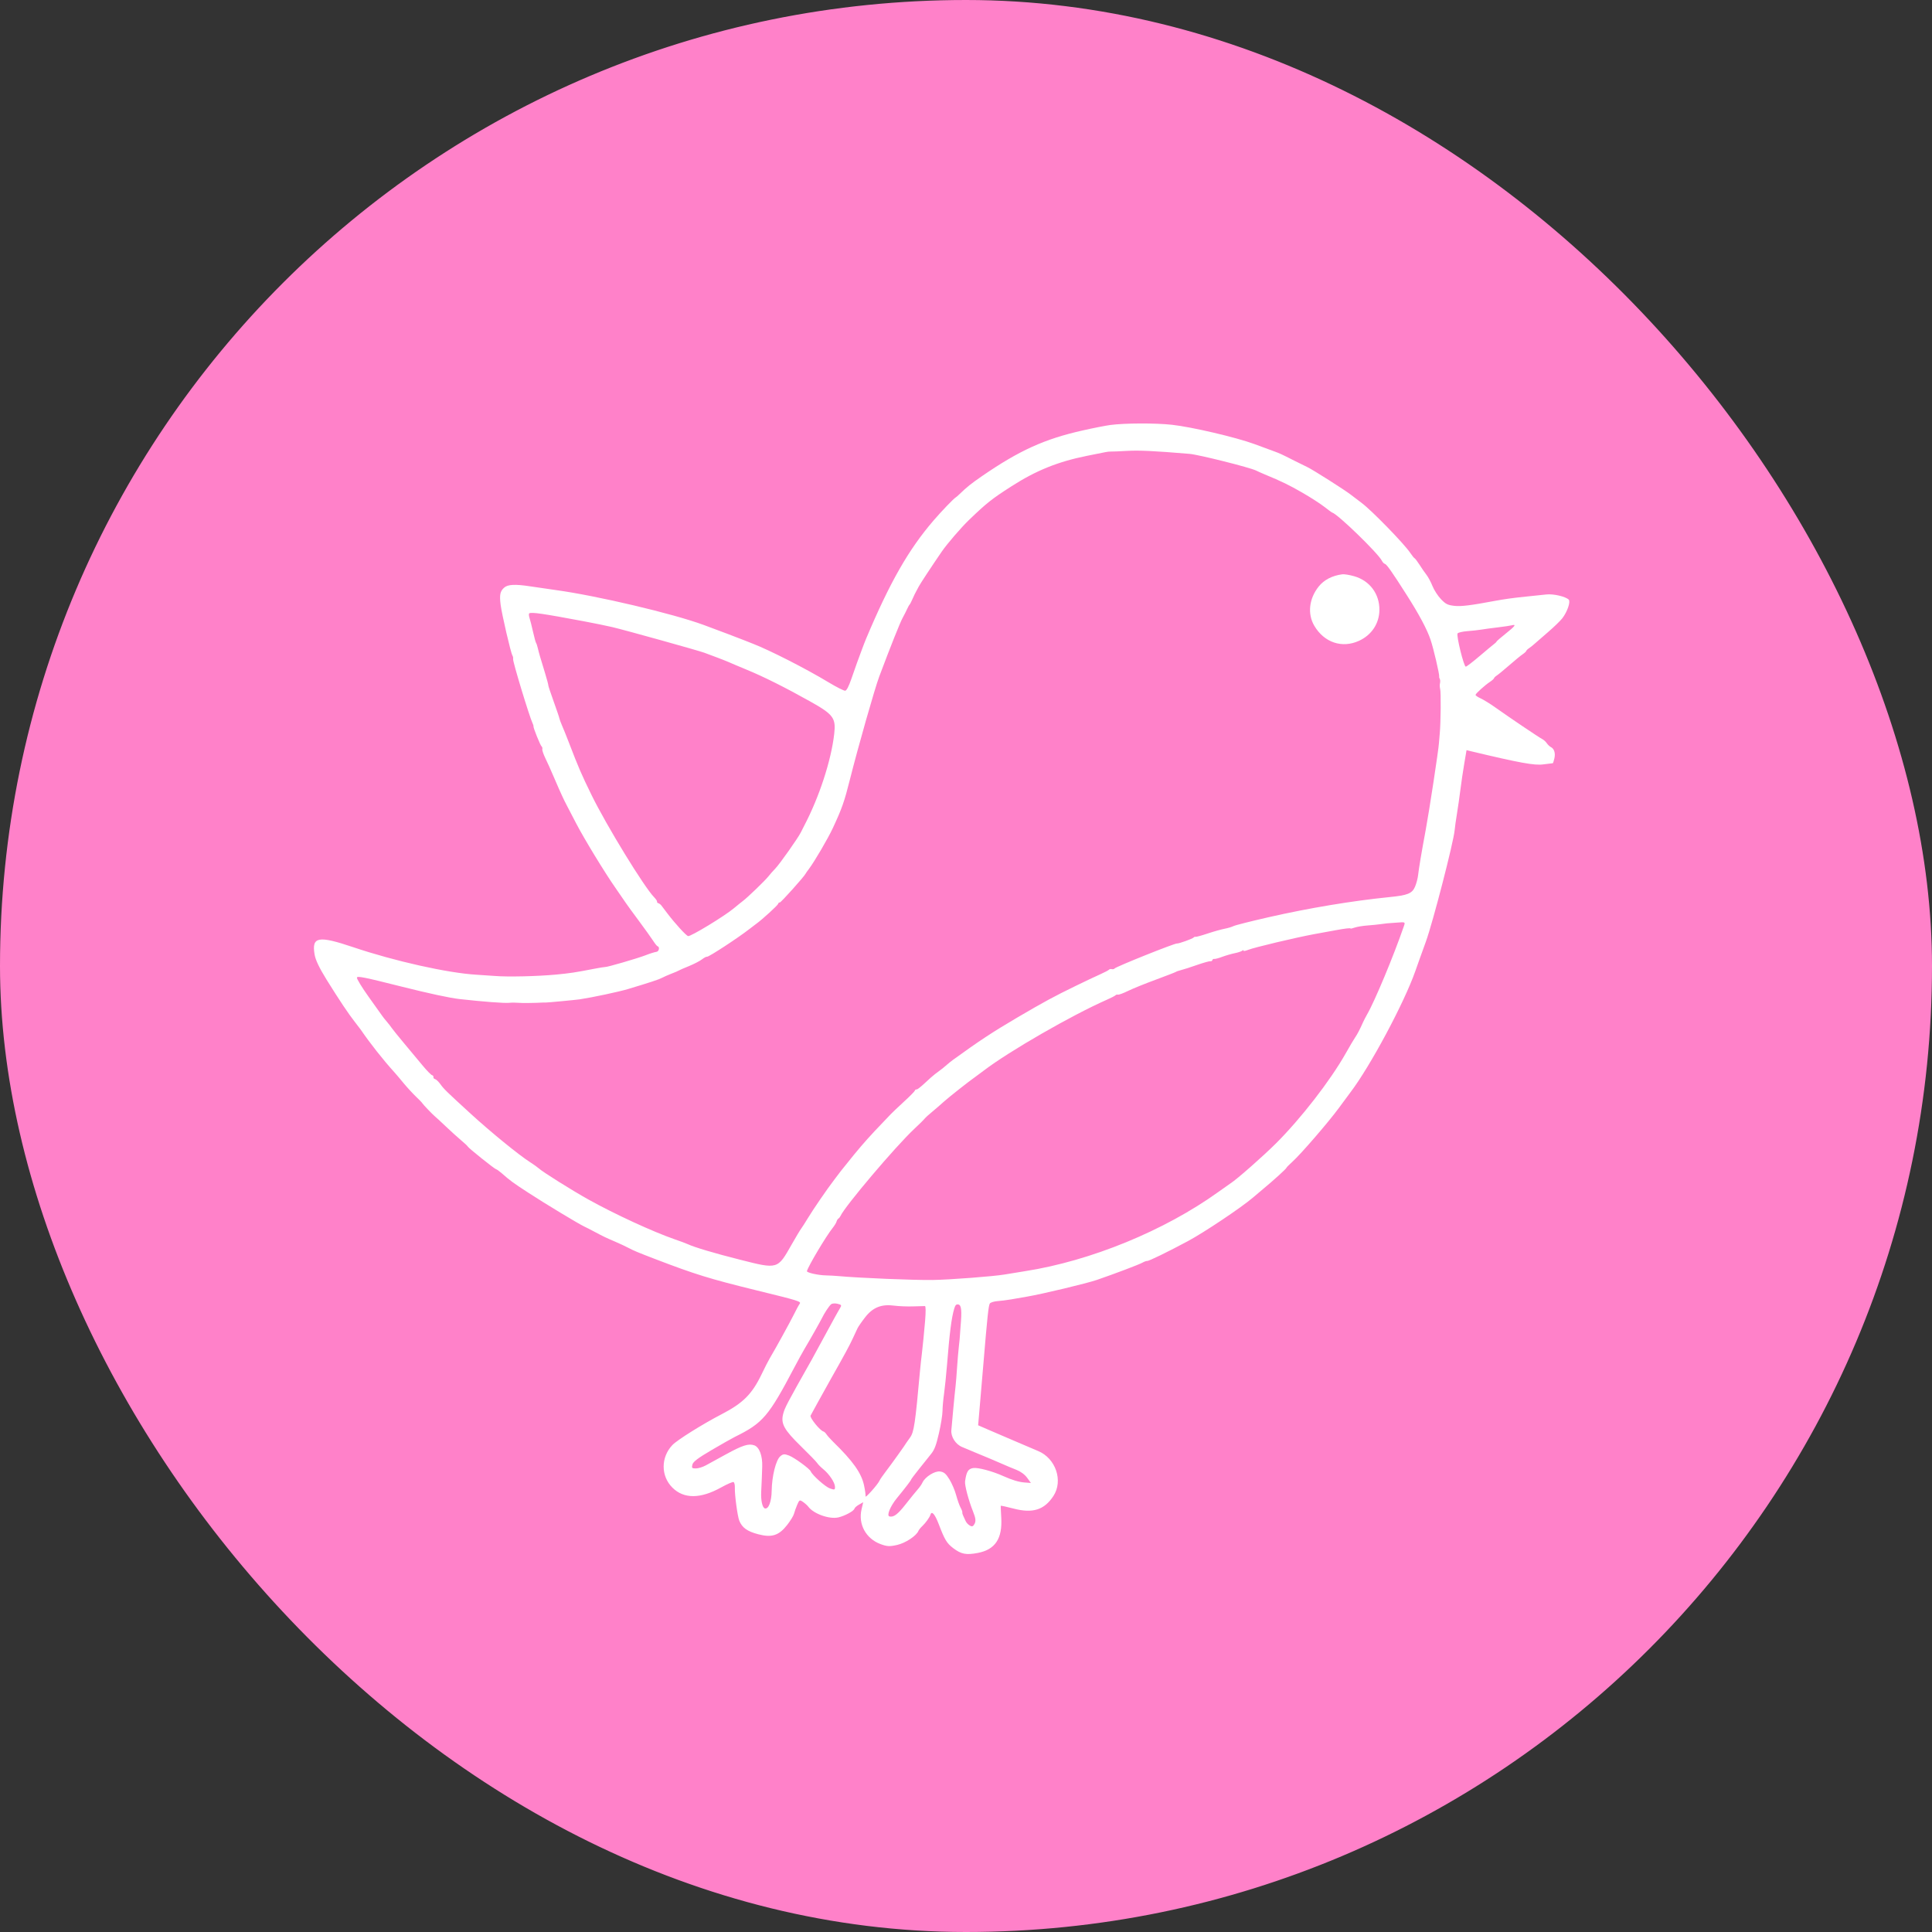 <svg width="50" height="50" viewBox="0 0 50 50" fill="none" xmlns="http://www.w3.org/2000/svg">
<rect x="0" y="0" width="50" height="50" fill="#333333" stroke="none"/>
<rect x="0.5" y="0.5" width="49" height="49" rx="24.5" fill="#FF81C9"/>
<rect x="0.5" y="0.5" width="49" height="49" rx="24.5" stroke="#FF81C9"/>
<path fill-rule="evenodd" clip-rule="evenodd" d="M30.328 10.993C29.893 10.946 29.112 10.949 28.733 10.999C28.615 11.015 28.292 11.078 28.015 11.141C27.031 11.362 26.379 11.658 25.414 12.322C25.126 12.521 25.03 12.598 24.827 12.793C24.79 12.83 24.747 12.866 24.733 12.874C24.68 12.904 24.367 13.23 24.162 13.468C23.511 14.226 23.031 15.066 22.414 16.531C22.392 16.582 22.34 16.719 22.297 16.834C22.255 16.949 22.202 17.094 22.178 17.157C22.155 17.219 22.089 17.405 22.033 17.57C21.967 17.762 21.91 17.872 21.874 17.876C21.843 17.88 21.65 17.783 21.446 17.66C20.86 17.306 19.917 16.826 19.484 16.659C19.4 16.627 19.298 16.586 19.257 16.569C19.16 16.529 18.581 16.31 18.215 16.175C17.416 15.88 15.453 15.417 14.372 15.269C14.166 15.24 13.871 15.198 13.718 15.174C13.331 15.115 13.144 15.124 13.049 15.207C12.943 15.3 12.924 15.392 12.956 15.65C12.988 15.899 13.218 16.893 13.261 16.963C13.277 16.99 13.285 17.032 13.279 17.056C13.265 17.112 13.707 18.566 13.783 18.718C13.799 18.749 13.809 18.785 13.806 18.796C13.798 18.832 13.985 19.296 14.017 19.318C14.033 19.33 14.041 19.361 14.035 19.388C14.028 19.414 14.064 19.519 14.113 19.621C14.163 19.723 14.257 19.93 14.321 20.083C14.386 20.235 14.451 20.386 14.466 20.417C14.482 20.449 14.518 20.529 14.547 20.596C14.576 20.663 14.639 20.789 14.686 20.877C14.732 20.965 14.834 21.159 14.911 21.309C15.108 21.691 15.658 22.594 15.929 22.98C16.054 23.159 16.178 23.338 16.204 23.379C16.23 23.419 16.378 23.622 16.532 23.829C16.686 24.037 16.852 24.268 16.901 24.344C16.949 24.419 17.001 24.484 17.016 24.488C17.081 24.504 17.056 24.627 16.987 24.634C16.947 24.638 16.821 24.677 16.707 24.722C16.499 24.803 15.698 25.036 15.66 25.026C15.648 25.024 15.517 25.045 15.368 25.074C14.882 25.168 14.756 25.187 14.391 25.222C13.902 25.268 13.134 25.285 12.808 25.258C12.73 25.252 12.51 25.237 12.32 25.225C11.581 25.18 10.207 24.873 9.15 24.516C8.235 24.208 8.064 24.239 8.141 24.699C8.165 24.844 8.262 25.047 8.452 25.354C8.788 25.893 9.021 26.242 9.183 26.447C9.249 26.532 9.319 26.623 9.338 26.65C9.574 26.996 9.914 27.428 10.209 27.753C10.249 27.797 10.355 27.922 10.445 28.032C10.535 28.141 10.678 28.296 10.761 28.376C10.845 28.456 10.921 28.534 10.928 28.549C10.947 28.584 11.193 28.84 11.258 28.894C11.287 28.917 11.416 29.036 11.545 29.159C11.675 29.282 11.85 29.441 11.935 29.512C12.021 29.583 12.096 29.654 12.104 29.67C12.123 29.712 12.792 30.247 12.838 30.259C12.859 30.264 12.925 30.311 12.984 30.363C13.21 30.561 13.275 30.609 13.675 30.869C14.107 31.151 14.961 31.666 15.118 31.741C15.169 31.765 15.285 31.824 15.376 31.873C15.621 32.003 15.667 32.026 15.913 32.131C16.037 32.184 16.195 32.258 16.266 32.296C16.405 32.369 16.499 32.409 16.961 32.586C17.986 32.979 18.37 33.098 19.574 33.393C20.669 33.661 20.738 33.682 20.697 33.74C20.672 33.774 20.603 33.902 20.543 34.024C20.44 34.23 20.067 34.909 19.92 35.155C19.884 35.215 19.791 35.397 19.713 35.56C19.463 36.081 19.231 36.313 18.67 36.603C18.179 36.858 17.524 37.268 17.401 37.398C17.1 37.716 17.1 38.198 17.401 38.499C17.697 38.795 18.128 38.793 18.664 38.494C18.822 38.406 18.967 38.344 18.986 38.356C19.006 38.369 19.021 38.434 19.018 38.501C19.011 38.683 19.087 39.246 19.134 39.359C19.208 39.538 19.34 39.632 19.621 39.706C19.974 39.799 20.158 39.74 20.373 39.464C20.457 39.356 20.537 39.226 20.549 39.175C20.562 39.124 20.599 39.021 20.631 38.945C20.687 38.814 20.695 38.81 20.782 38.87C20.833 38.905 20.894 38.96 20.918 38.992C21.056 39.178 21.464 39.324 21.698 39.27C21.868 39.23 22.098 39.105 22.113 39.044C22.119 39.02 22.172 38.972 22.232 38.939L22.34 38.877L22.297 39.061C22.206 39.447 22.41 39.82 22.788 39.961C22.954 40.023 23.023 40.027 23.218 39.983C23.434 39.934 23.716 39.748 23.769 39.619C23.78 39.592 23.826 39.534 23.873 39.491C23.956 39.413 24.061 39.266 24.081 39.198C24.113 39.092 24.196 39.188 24.293 39.441C24.45 39.853 24.502 39.939 24.672 40.068C24.875 40.222 25.004 40.247 25.305 40.19C25.757 40.103 25.945 39.819 25.912 39.273C25.903 39.115 25.897 38.979 25.899 38.971C25.901 38.962 26.049 38.994 26.228 39.041C26.726 39.172 27.026 39.078 27.263 38.715C27.52 38.322 27.322 37.741 26.866 37.552C26.814 37.531 26.671 37.469 26.547 37.416C26.424 37.363 26.213 37.272 26.079 37.216C25.945 37.159 25.718 37.061 25.574 36.999L25.314 36.886L25.356 36.4C25.38 36.132 25.423 35.621 25.453 35.264C25.552 34.076 25.583 33.784 25.617 33.734C25.636 33.707 25.724 33.68 25.812 33.673C25.901 33.667 26.061 33.646 26.168 33.628C26.275 33.609 26.459 33.577 26.577 33.557C26.976 33.489 28.126 33.214 28.39 33.123C28.862 32.96 29.47 32.73 29.565 32.678C29.616 32.649 29.672 32.63 29.688 32.634C29.723 32.642 30.228 32.397 30.745 32.119C31.163 31.895 32.119 31.255 32.421 30.998C32.478 30.949 32.596 30.85 32.681 30.778C32.961 30.546 33.287 30.25 33.293 30.223C33.297 30.209 33.368 30.136 33.452 30.061C33.663 29.872 34.39 29.03 34.653 28.67C34.773 28.506 34.907 28.324 34.951 28.267C35.463 27.593 36.337 25.96 36.627 25.136C36.674 24.999 36.798 24.657 36.9 24.374C37.082 23.874 37.62 21.789 37.646 21.485C37.652 21.411 37.68 21.216 37.707 21.052C37.734 20.887 37.774 20.608 37.796 20.431C37.818 20.255 37.862 19.953 37.895 19.762L37.954 19.414L38.065 19.441C39.327 19.743 39.714 19.814 39.941 19.782C40.071 19.765 40.181 19.751 40.187 19.752C40.192 19.754 40.21 19.698 40.227 19.628C40.259 19.491 40.223 19.376 40.134 19.333C40.104 19.318 40.057 19.273 40.03 19.233C40.003 19.194 39.949 19.145 39.911 19.126C39.828 19.084 39.054 18.562 38.706 18.314C38.57 18.217 38.396 18.109 38.319 18.074C38.242 18.039 38.183 17.998 38.187 17.982C38.196 17.943 38.433 17.73 38.558 17.648C38.612 17.612 38.66 17.57 38.664 17.554C38.668 17.538 38.699 17.507 38.733 17.485C38.768 17.464 38.913 17.344 39.056 17.22C39.199 17.095 39.355 16.967 39.404 16.934C39.452 16.902 39.495 16.863 39.499 16.847C39.503 16.831 39.534 16.8 39.568 16.778C39.602 16.757 39.67 16.702 39.72 16.657C39.769 16.612 39.928 16.474 40.073 16.35C40.217 16.226 40.378 16.07 40.431 16.003C40.559 15.84 40.651 15.573 40.599 15.519C40.519 15.438 40.201 15.364 40.017 15.385C39.914 15.396 39.678 15.421 39.491 15.44C39.154 15.474 38.928 15.506 38.676 15.553C38.059 15.669 37.802 15.7 37.633 15.679C37.463 15.658 37.415 15.634 37.292 15.506C37.214 15.425 37.115 15.273 37.073 15.168C37.031 15.063 36.961 14.932 36.917 14.876C36.873 14.82 36.792 14.703 36.736 14.614C36.68 14.527 36.623 14.452 36.611 14.449C36.598 14.445 36.546 14.382 36.496 14.307C36.337 14.069 35.487 13.197 35.233 13.011C35.159 12.956 35.035 12.862 34.958 12.802C34.801 12.679 33.968 12.151 33.835 12.089C33.787 12.067 33.637 11.993 33.502 11.925C33.157 11.75 33.127 11.736 32.957 11.674C32.873 11.644 32.651 11.562 32.463 11.492C31.993 11.319 30.841 11.049 30.328 10.993ZM30.786 11.746C29.868 11.669 29.483 11.651 29.169 11.669C28.973 11.68 28.786 11.688 28.753 11.686C28.72 11.684 28.653 11.691 28.604 11.702C28.555 11.712 28.344 11.755 28.135 11.796C27.381 11.947 26.811 12.177 26.171 12.589C25.666 12.913 25.535 13.017 25.079 13.455C24.876 13.65 24.511 14.074 24.372 14.276C24.12 14.643 23.806 15.12 23.777 15.18C23.759 15.217 23.728 15.275 23.709 15.308C23.689 15.341 23.648 15.426 23.618 15.496C23.587 15.567 23.553 15.634 23.541 15.646C23.528 15.658 23.5 15.709 23.478 15.758C23.456 15.808 23.402 15.915 23.358 15.995C23.292 16.116 23.052 16.717 22.756 17.505C22.64 17.812 22.207 19.334 21.996 20.172C21.852 20.746 21.79 20.924 21.552 21.434C21.428 21.7 21.08 22.295 20.937 22.485C20.893 22.543 20.854 22.598 20.85 22.609C20.821 22.677 20.207 23.362 20.181 23.356C20.163 23.352 20.143 23.368 20.138 23.392C20.128 23.43 19.731 23.793 19.58 23.902C19.551 23.922 19.47 23.984 19.4 24.039C19.107 24.269 18.34 24.77 18.298 24.76C18.28 24.755 18.221 24.786 18.167 24.828C18.113 24.87 17.961 24.949 17.829 25.003C17.696 25.057 17.576 25.109 17.563 25.119C17.549 25.129 17.466 25.165 17.378 25.198C17.29 25.232 17.18 25.281 17.133 25.306C17.056 25.348 16.834 25.422 16.254 25.596C16.015 25.668 15.337 25.812 15 25.863C14.897 25.878 14.16 25.948 14.132 25.945C14.12 25.944 14.092 25.944 14.069 25.945C13.831 25.958 13.503 25.962 13.405 25.952C13.338 25.946 13.236 25.946 13.177 25.953C13.059 25.966 12.508 25.924 11.896 25.856C11.633 25.826 11.105 25.712 10.372 25.528C9.43 25.291 9.248 25.254 9.237 25.3C9.23 25.33 9.366 25.554 9.54 25.797C9.714 26.04 9.872 26.261 9.89 26.288C9.908 26.316 9.963 26.385 10.012 26.442C10.061 26.5 10.118 26.573 10.138 26.604C10.158 26.635 10.303 26.815 10.46 27.003C10.617 27.192 10.834 27.451 10.941 27.58C11.048 27.709 11.156 27.819 11.181 27.825C11.206 27.831 11.222 27.854 11.217 27.875C11.212 27.897 11.231 27.92 11.26 27.927C11.289 27.934 11.353 27.996 11.402 28.065C11.489 28.186 11.554 28.249 12.182 28.824C12.705 29.302 13.427 29.891 13.717 30.076C13.808 30.134 13.909 30.206 13.942 30.236C14.04 30.328 14.798 30.803 15.226 31.042C15.905 31.42 16.892 31.876 17.458 32.072C17.604 32.122 17.757 32.179 17.799 32.199C17.97 32.279 18.489 32.434 19.152 32.601C20.134 32.85 20.122 32.854 20.487 32.209C20.595 32.019 20.707 31.832 20.736 31.794C20.765 31.755 20.842 31.634 20.908 31.525C21.042 31.302 21.407 30.77 21.59 30.532C21.657 30.446 21.734 30.344 21.762 30.305C21.791 30.267 21.941 30.08 22.096 29.89C22.351 29.58 22.522 29.389 22.873 29.024C22.935 28.959 23.014 28.876 23.049 28.839C23.083 28.802 23.237 28.656 23.39 28.515C23.544 28.375 23.673 28.243 23.678 28.223C23.683 28.203 23.702 28.191 23.72 28.195C23.738 28.2 23.834 28.125 23.935 28.03C24.035 27.935 24.152 27.832 24.195 27.8C24.39 27.655 24.429 27.625 24.503 27.558C24.547 27.519 24.617 27.463 24.658 27.433C25.338 26.94 25.696 26.704 26.33 26.332C27.027 25.924 27.277 25.788 27.839 25.515C28.072 25.401 28.356 25.267 28.471 25.216C28.585 25.165 28.689 25.111 28.7 25.096C28.711 25.081 28.744 25.074 28.773 25.081C28.801 25.088 28.834 25.081 28.845 25.065C28.88 25.018 30.411 24.405 30.463 24.417C30.499 24.426 30.867 24.294 30.891 24.263C30.902 24.249 30.925 24.24 30.943 24.245C30.96 24.249 31.104 24.21 31.261 24.157C31.418 24.105 31.615 24.05 31.697 24.035C31.78 24.019 31.88 23.989 31.921 23.968C31.961 23.946 32.372 23.842 32.834 23.737C33.88 23.499 34.987 23.315 35.956 23.217C36.432 23.17 36.545 23.124 36.621 22.948C36.656 22.866 36.692 22.73 36.701 22.644C36.721 22.464 36.787 22.07 36.898 21.475C36.983 21.021 37.23 19.404 37.239 19.24C37.243 19.184 37.252 19.067 37.261 18.98C37.287 18.708 37.295 17.911 37.271 17.83C37.259 17.788 37.257 17.72 37.267 17.68C37.276 17.641 37.274 17.592 37.262 17.572C37.25 17.552 37.242 17.524 37.246 17.509C37.257 17.458 37.099 16.78 37.023 16.557C36.932 16.285 36.723 15.895 36.398 15.386C36.019 14.791 35.888 14.606 35.841 14.593C35.817 14.587 35.783 14.552 35.765 14.515C35.673 14.325 34.615 13.299 34.477 13.265C34.465 13.262 34.374 13.195 34.273 13.116C34.172 13.037 33.918 12.873 33.708 12.752C33.363 12.553 33.168 12.458 32.732 12.278C32.652 12.244 32.551 12.2 32.508 12.178C32.351 12.099 31.023 11.766 30.786 11.746ZM34.738 14.863C34.477 14.897 34.266 15.006 34.127 15.18C33.877 15.493 33.833 15.887 34.014 16.195C34.269 16.629 34.733 16.785 35.171 16.584C35.498 16.434 35.695 16.136 35.699 15.787C35.703 15.37 35.45 15.03 35.05 14.914C34.93 14.879 34.79 14.856 34.738 14.863ZM39.123 16.183C39.086 16.193 38.922 16.217 38.758 16.237C38.594 16.256 38.401 16.283 38.33 16.295C38.258 16.307 38.099 16.325 37.975 16.334C37.852 16.343 37.738 16.37 37.722 16.393C37.685 16.446 37.884 17.254 37.934 17.253C37.955 17.253 38.117 17.128 38.296 16.976C38.474 16.824 38.644 16.683 38.673 16.662C38.702 16.642 38.727 16.615 38.73 16.604C38.733 16.592 38.843 16.497 38.975 16.392C39.212 16.204 39.252 16.148 39.123 16.183ZM15.112 16.079C14.052 15.88 13.758 15.837 13.698 15.873C13.683 15.883 13.685 15.935 13.703 15.99C13.721 16.044 13.763 16.207 13.795 16.352C13.827 16.496 13.863 16.626 13.874 16.64C13.885 16.654 13.905 16.715 13.919 16.776C13.947 16.895 13.978 17.005 14.109 17.431C14.156 17.587 14.193 17.723 14.19 17.735C14.187 17.746 14.249 17.933 14.327 18.149C14.405 18.366 14.473 18.565 14.477 18.592C14.482 18.619 14.513 18.702 14.545 18.776C14.578 18.849 14.656 19.043 14.719 19.207C14.973 19.868 15.044 20.033 15.308 20.573C15.695 21.364 16.677 22.968 16.932 23.224C16.976 23.269 17.009 23.319 17.005 23.335C17 23.352 17.015 23.37 17.038 23.375C17.06 23.381 17.096 23.407 17.117 23.435C17.137 23.462 17.204 23.549 17.264 23.629C17.464 23.894 17.755 24.213 17.808 24.226C17.873 24.242 18.746 23.712 18.991 23.507C19.092 23.424 19.197 23.338 19.225 23.318C19.332 23.241 19.798 22.792 19.88 22.688C19.927 22.628 20.01 22.534 20.064 22.479C20.175 22.366 20.656 21.684 20.725 21.543C20.75 21.492 20.787 21.417 20.809 21.377C21.201 20.632 21.512 19.681 21.59 18.988C21.636 18.581 21.567 18.489 20.963 18.151C20.326 17.794 19.761 17.511 19.32 17.33C19.113 17.244 18.91 17.159 18.868 17.139C18.826 17.12 18.69 17.066 18.566 17.019C18.441 16.973 18.288 16.915 18.226 16.892C18.079 16.837 16.174 16.306 15.841 16.228C15.701 16.195 15.373 16.128 15.112 16.079ZM36.126 23.879C36.021 23.888 35.917 23.895 35.894 23.896C35.871 23.898 35.797 23.907 35.73 23.917C35.663 23.927 35.51 23.942 35.391 23.951C35.271 23.96 35.123 23.984 35.062 24.005C35.001 24.026 34.951 24.038 34.952 24.03C34.954 24.012 34.816 24.028 34.567 24.074C34.448 24.096 34.194 24.142 34.003 24.177C33.533 24.264 32.461 24.519 32.302 24.582C32.231 24.611 32.177 24.619 32.181 24.602C32.185 24.584 32.171 24.585 32.149 24.604C32.128 24.622 32.042 24.651 31.957 24.668C31.873 24.685 31.727 24.727 31.632 24.762C31.538 24.798 31.444 24.822 31.423 24.817C31.402 24.812 31.381 24.826 31.376 24.847C31.371 24.869 31.348 24.882 31.325 24.876C31.303 24.871 31.148 24.914 30.981 24.972C30.814 25.031 30.628 25.091 30.568 25.105C30.507 25.12 30.446 25.141 30.432 25.152C30.418 25.163 30.181 25.254 29.906 25.356C29.631 25.457 29.309 25.588 29.191 25.646C29.073 25.704 28.957 25.747 28.933 25.741C28.909 25.736 28.881 25.743 28.87 25.757C28.859 25.771 28.756 25.825 28.641 25.875C27.732 26.276 26.116 27.206 25.461 27.706C25.363 27.78 25.26 27.857 25.232 27.876C25.093 27.971 24.552 28.398 24.426 28.512C24.347 28.584 24.212 28.701 24.127 28.771C24.041 28.841 23.952 28.922 23.93 28.95C23.908 28.979 23.787 29.099 23.661 29.216C23.174 29.672 21.864 31.219 21.751 31.471C21.74 31.496 21.716 31.526 21.697 31.537C21.679 31.549 21.657 31.583 21.65 31.614C21.642 31.645 21.597 31.719 21.549 31.779C21.378 31.993 20.925 32.753 20.883 32.896C20.871 32.935 21.17 33.003 21.372 33.007C21.462 33.009 21.609 33.017 21.698 33.025C22.225 33.074 23.662 33.133 24.138 33.126C24.59 33.119 25.721 33.032 26 32.984C26.104 32.966 26.343 32.927 26.533 32.897C28.227 32.632 30.135 31.85 31.526 30.851C31.677 30.743 31.825 30.639 31.853 30.62C32.011 30.52 32.684 29.927 33.017 29.596C33.666 28.95 34.427 27.968 34.826 27.263C34.933 27.073 35.044 26.886 35.072 26.847C35.123 26.775 35.2 26.628 35.273 26.461C35.296 26.41 35.343 26.319 35.377 26.259C35.574 25.923 36.069 24.735 36.33 23.976C36.371 23.856 36.378 23.86 36.126 23.879ZM24.695 33.868C24.624 34.109 24.575 34.489 24.507 35.344C24.486 35.6 24.452 35.928 24.432 36.071C24.411 36.214 24.393 36.414 24.392 36.517C24.391 36.619 24.349 36.879 24.299 37.094C24.229 37.401 24.185 37.517 24.099 37.625C24.038 37.701 23.898 37.876 23.788 38.014C23.677 38.152 23.584 38.276 23.581 38.289C23.574 38.317 23.441 38.491 23.209 38.775C23.039 38.983 22.94 39.226 23.019 39.245C23.128 39.272 23.233 39.193 23.441 38.927C23.566 38.768 23.706 38.596 23.752 38.544C23.798 38.493 23.853 38.414 23.873 38.369C23.941 38.221 24.192 38.063 24.329 38.082C24.431 38.097 24.479 38.137 24.571 38.286C24.634 38.389 24.713 38.572 24.745 38.694C24.778 38.816 24.829 38.96 24.858 39.014C24.888 39.068 24.909 39.125 24.905 39.141C24.901 39.157 24.911 39.195 24.927 39.226C24.943 39.258 24.97 39.318 24.988 39.359C25.005 39.401 25.054 39.456 25.097 39.48C25.158 39.516 25.184 39.507 25.223 39.434C25.259 39.364 25.25 39.287 25.184 39.123C25.065 38.825 24.962 38.433 24.976 38.336C25.012 38.084 25.055 38.014 25.187 37.993C25.309 37.974 25.684 38.074 25.963 38.2C26.192 38.303 26.371 38.357 26.52 38.367L26.68 38.379L26.581 38.243C26.518 38.158 26.416 38.083 26.302 38.038C26.203 38 26.039 37.931 25.936 37.885C25.833 37.839 25.69 37.778 25.617 37.748C25.545 37.719 25.384 37.652 25.26 37.6C25.136 37.548 24.974 37.48 24.898 37.448C24.73 37.378 24.605 37.182 24.621 37.013C24.627 36.943 24.65 36.694 24.671 36.46C24.693 36.227 24.719 35.963 24.73 35.874C24.74 35.786 24.758 35.567 24.769 35.387C24.781 35.208 24.802 34.961 24.816 34.839C24.83 34.718 24.843 34.59 24.843 34.556C24.844 34.522 24.852 34.422 24.859 34.333C24.895 33.923 24.882 33.779 24.806 33.761C24.75 33.747 24.723 33.773 24.695 33.868ZM23.639 33.809C23.49 33.815 23.266 33.806 23.142 33.79C22.814 33.745 22.588 33.836 22.391 34.09C22.304 34.201 22.215 34.33 22.193 34.375C22.171 34.421 22.115 34.542 22.067 34.645C21.983 34.827 21.855 35.063 21.502 35.687C21.406 35.857 21.256 36.127 21.168 36.288C21.081 36.449 20.995 36.605 20.978 36.635C20.949 36.687 21.224 37.027 21.313 37.048C21.333 37.053 21.367 37.086 21.389 37.12C21.411 37.155 21.489 37.242 21.562 37.314C22.073 37.812 22.29 38.118 22.36 38.435C22.388 38.564 22.406 38.695 22.4 38.725C22.386 38.789 22.713 38.424 22.759 38.324C22.775 38.287 22.85 38.179 22.924 38.083C23.044 37.928 23.442 37.373 23.466 37.325C23.471 37.315 23.51 37.26 23.553 37.202C23.653 37.065 23.686 36.846 23.809 35.484C23.821 35.35 23.843 35.151 23.857 35.04C23.878 34.867 23.918 34.465 23.941 34.191C23.961 33.938 23.96 33.803 23.937 33.801C23.923 33.8 23.789 33.804 23.639 33.809ZM21.511 33.753C21.46 33.792 21.332 33.986 21.267 34.122C21.226 34.205 20.964 34.67 20.826 34.9C20.773 34.99 20.655 35.203 20.565 35.375C19.89 36.658 19.744 36.829 19.019 37.186C18.946 37.222 18.674 37.376 18.415 37.528C18.062 37.735 17.937 37.83 17.919 37.904C17.898 37.993 17.907 38.003 18.009 38.003C18.072 38.003 18.187 37.967 18.266 37.924C18.345 37.881 18.58 37.752 18.788 37.638C19.216 37.403 19.378 37.352 19.523 37.406C19.653 37.454 19.736 37.679 19.726 37.957C19.722 38.075 19.717 38.217 19.715 38.273C19.713 38.33 19.706 38.477 19.7 38.6C19.688 38.834 19.73 39.022 19.797 39.038C19.891 39.061 19.967 38.86 19.971 38.579C19.977 38.203 20.08 37.788 20.192 37.69C20.264 37.627 20.302 37.624 20.422 37.67C20.562 37.725 20.954 38.011 20.981 38.078C21.021 38.177 21.36 38.479 21.477 38.52C21.601 38.563 21.612 38.559 21.609 38.475C21.605 38.364 21.458 38.145 21.302 38.019C21.24 37.968 21.171 37.899 21.15 37.865C21.129 37.831 20.937 37.633 20.725 37.426C20.294 37.005 20.206 36.847 20.266 36.601C20.307 36.436 20.358 36.338 21.005 35.193C21.022 35.163 21.12 34.982 21.224 34.791C21.546 34.197 21.69 33.935 21.742 33.851C21.786 33.779 21.778 33.766 21.676 33.742C21.613 33.726 21.538 33.731 21.511 33.753Z" fill="white"/>
</svg>
